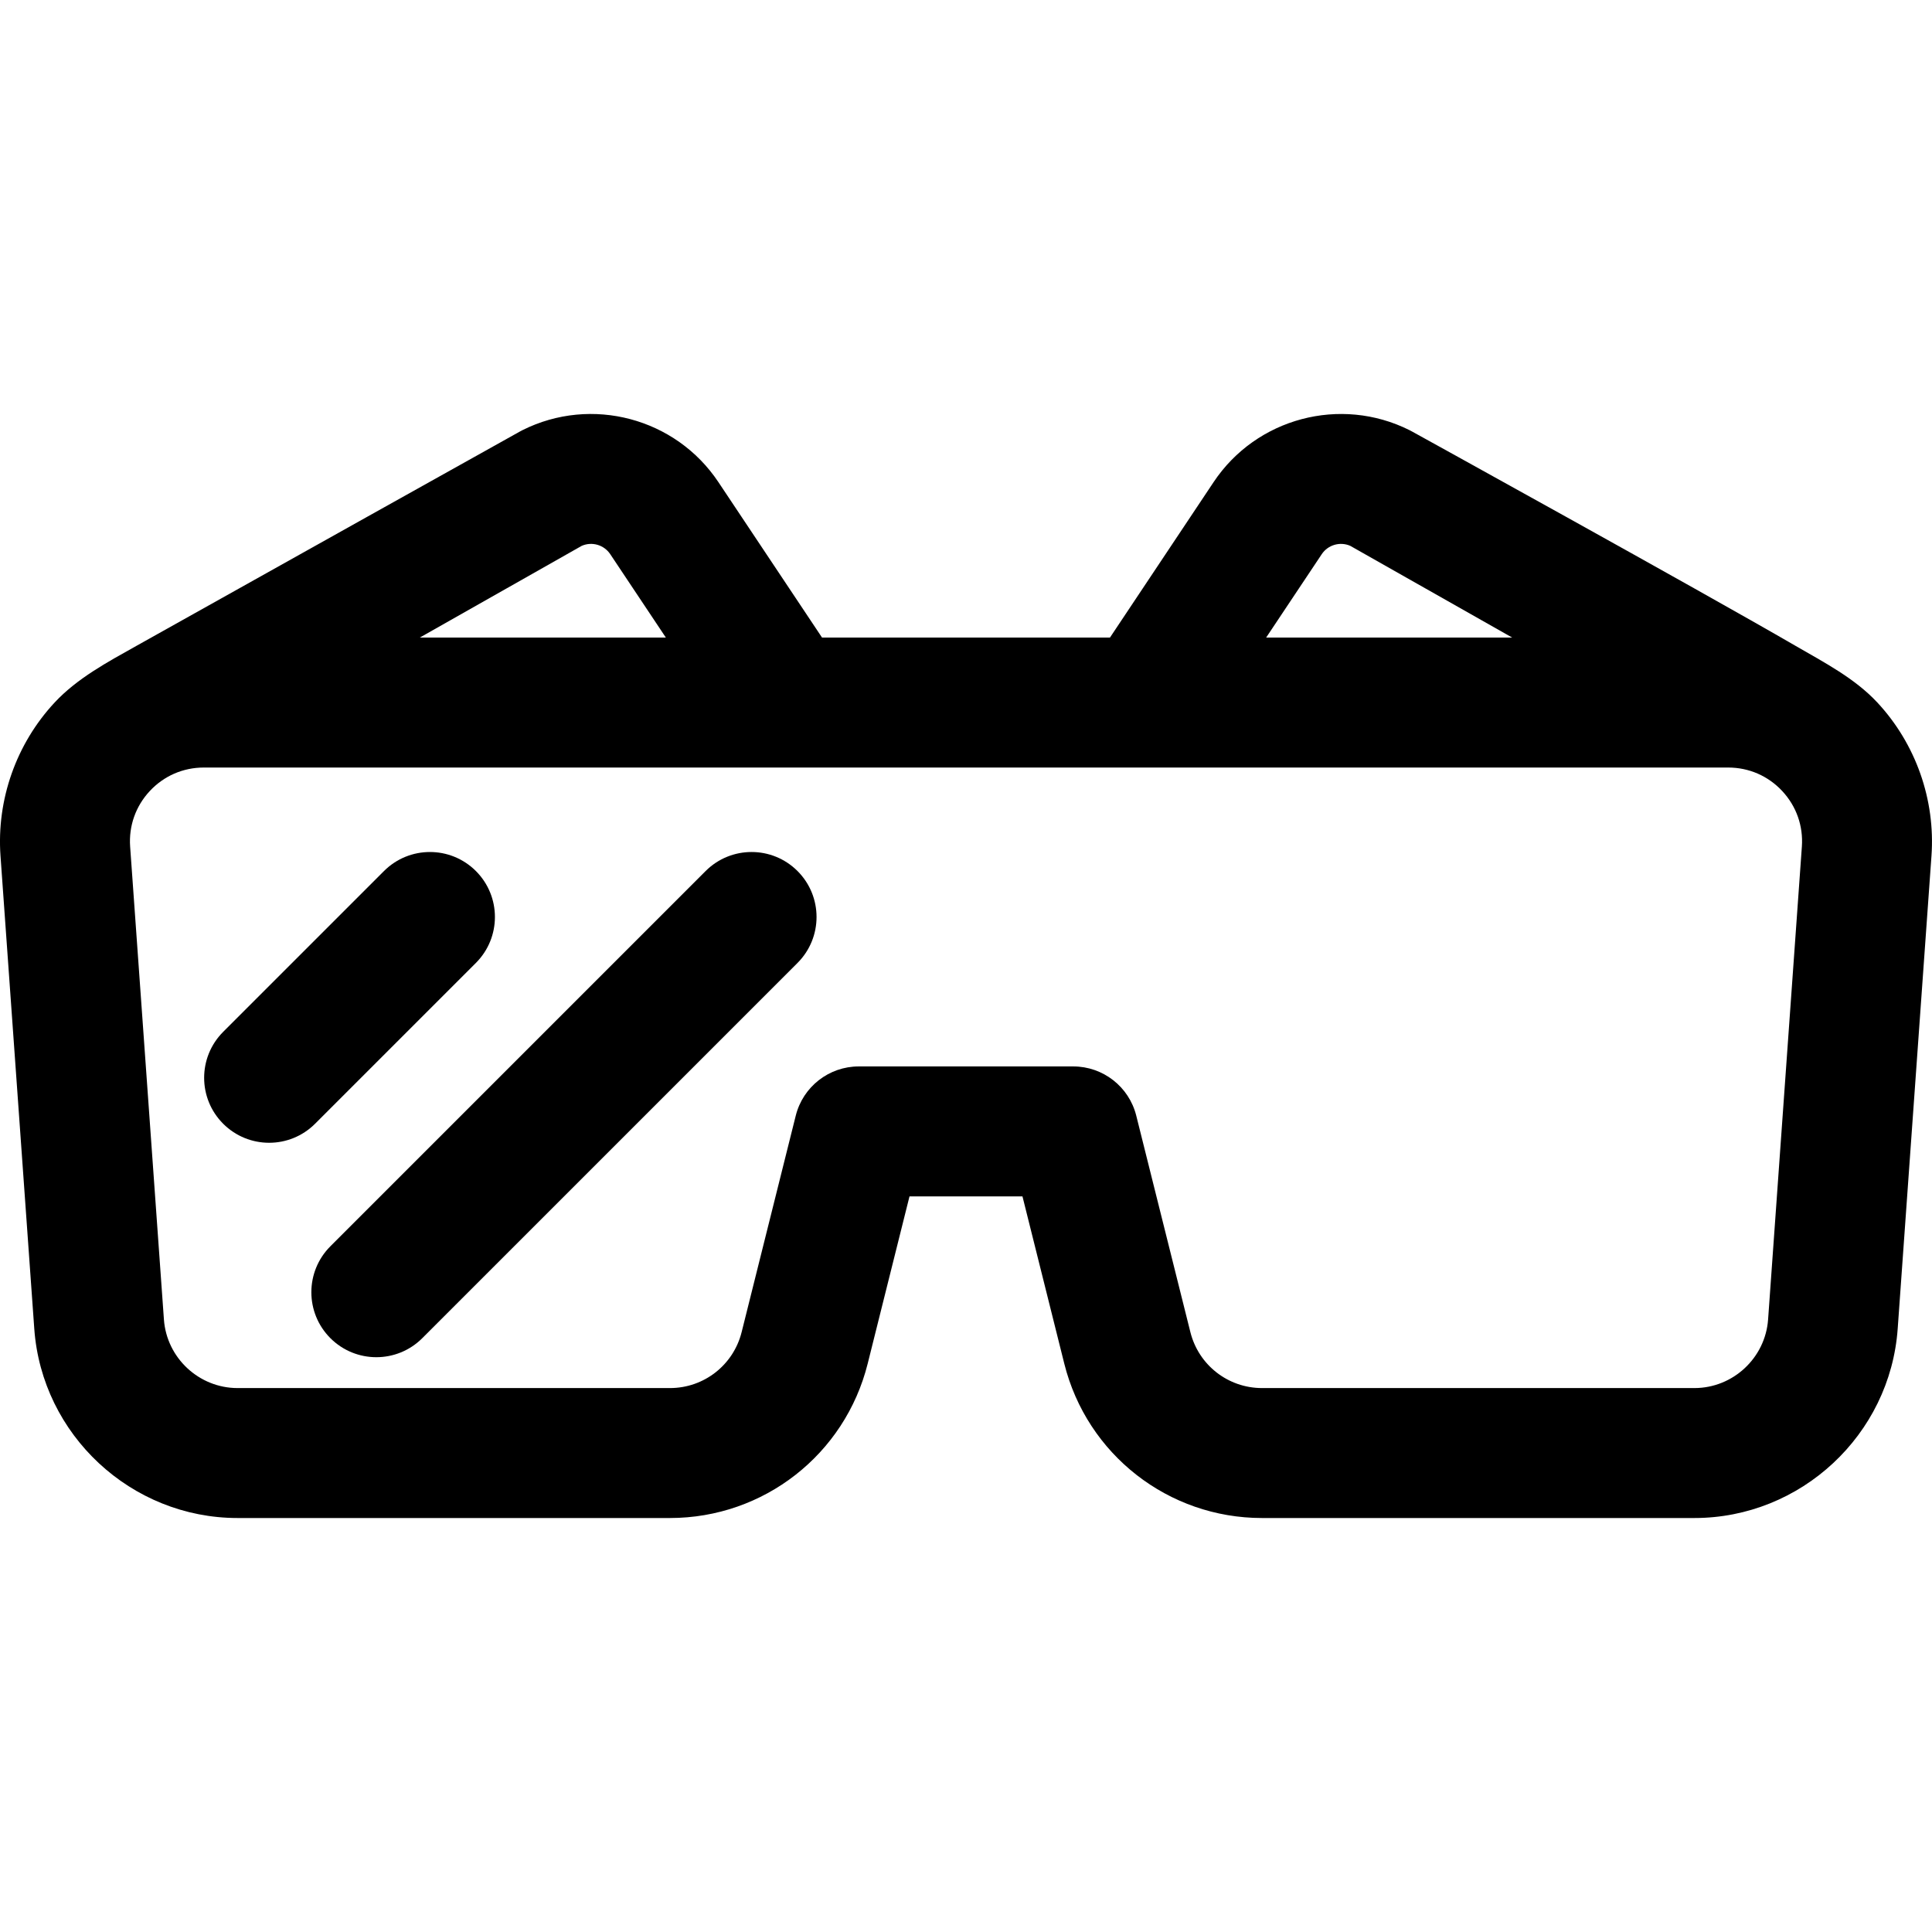 <?xml version="1.0" encoding="iso-8859-1"?>
<!-- Generator: Adobe Illustrator 18.0.0, SVG Export Plug-In . SVG Version: 6.00 Build 0)  -->
<!DOCTYPE svg PUBLIC "-//W3C//DTD SVG 1.1//EN" "http://www.w3.org/Graphics/SVG/1.1/DTD/svg11.dtd">
<svg version="1.1" id="Capa_1" xmlns="http://www.w3.org/2000/svg" xmlns:xlink="http://www.w3.org/1999/xlink" x="0px" y="0px"
	 viewBox="0 0 297 297" style="enable-background:new 0 0 297 297;" xml:space="preserve">
<g>
	<path d="M276.07,99.311c-15.155-8.789-58.949-32.95-58.949-32.95c-0.149-0.085-0.301-0.166-0.457-0.243
		c-10.592-5.295-23.532-1.86-30.1,7.994L170.63,98.013h-44.26l-15.935-23.902c-6.567-9.852-19.507-13.29-30.1-7.994
		c-0.155,0.077-0.307,0.158-0.457,0.243c0,0-42.835,23.911-58.949,32.95c-4.377,2.455-9.056,4.953-12.529,8.683
		c-5.906,6.342-8.94,14.938-8.323,23.584v0.001l5.192,72.682c1.165,16.317,14.891,29.1,31.252,29.1h66.471
		c14.404,0,26.902-9.759,30.395-23.732l6.428-25.712h17.365l6.428,25.712c3.493,13.972,15.992,23.732,30.395,23.732h66.471
		c16.36,0,30.087-12.782,31.252-29.099l5.192-72.684c0.617-8.645-2.416-17.241-8.323-23.584
		C285.126,104.264,280.411,101.828,276.07,99.311z M203.187,85.193c0.96-1.437,2.814-1.97,4.386-1.282l24.893,14.102H194.64
		L203.187,85.193z M89.427,83.911c1.572-0.69,3.427-0.155,4.386,1.282l8.547,12.82H64.535L89.427,83.911z M276.995,130.154
		l-5.192,72.684c-0.422,5.913-5.396,10.545-11.325,10.545h-66.471c-5.22,0-9.749-3.537-11.015-8.601l-8.32-33.278
		c-1.111-4.446-5.107-7.566-9.69-7.566h-32.963c-4.584,0-8.579,3.12-9.69,7.566l-8.32,33.278c-1.266,5.064-5.795,8.601-11.015,8.601
		H36.523c-5.929,0-10.903-4.631-11.325-10.546l-5.192-72.682c-0.227-3.179,0.845-6.215,3.016-8.548
		c2.171-2.331,5.122-3.616,8.309-3.616H265.67c3.187,0,6.138,1.285,8.309,3.616C276.15,123.94,277.222,126.975,276.995,130.154z"/>
	<path d="M73.157,148.028c3.901-3.901,3.901-10.226,0-14.127c-3.902-3.9-10.225-3.9-14.127,0l-24.722,24.722
		c-3.901,3.901-3.901,10.226,0,14.127c1.951,1.95,4.507,2.925,7.063,2.925c2.557,0,5.112-0.975,7.063-2.925L73.157,148.028z"/>
	<path d="M108.474,133.901L50.79,191.586c-3.901,3.901-3.901,10.226,0,14.127c1.951,1.95,4.507,2.925,7.063,2.925
		c2.557,0,5.112-0.975,7.063-2.925l57.684-57.684c3.901-3.901,3.901-10.226,0-14.127
		C118.699,130.001,112.376,130.001,108.474,133.901z"/>
</g>
<g>
</g>
<g>
</g>
<g>
</g>
<g>
</g>
<g>
</g>
<g>
</g>
<g>
</g>
<g>
</g>
<g>
</g>
<g>
</g>
<g>
</g>
<g>
</g>
<g>
</g>
<g>
</g>
<g>
</g>
</svg>
